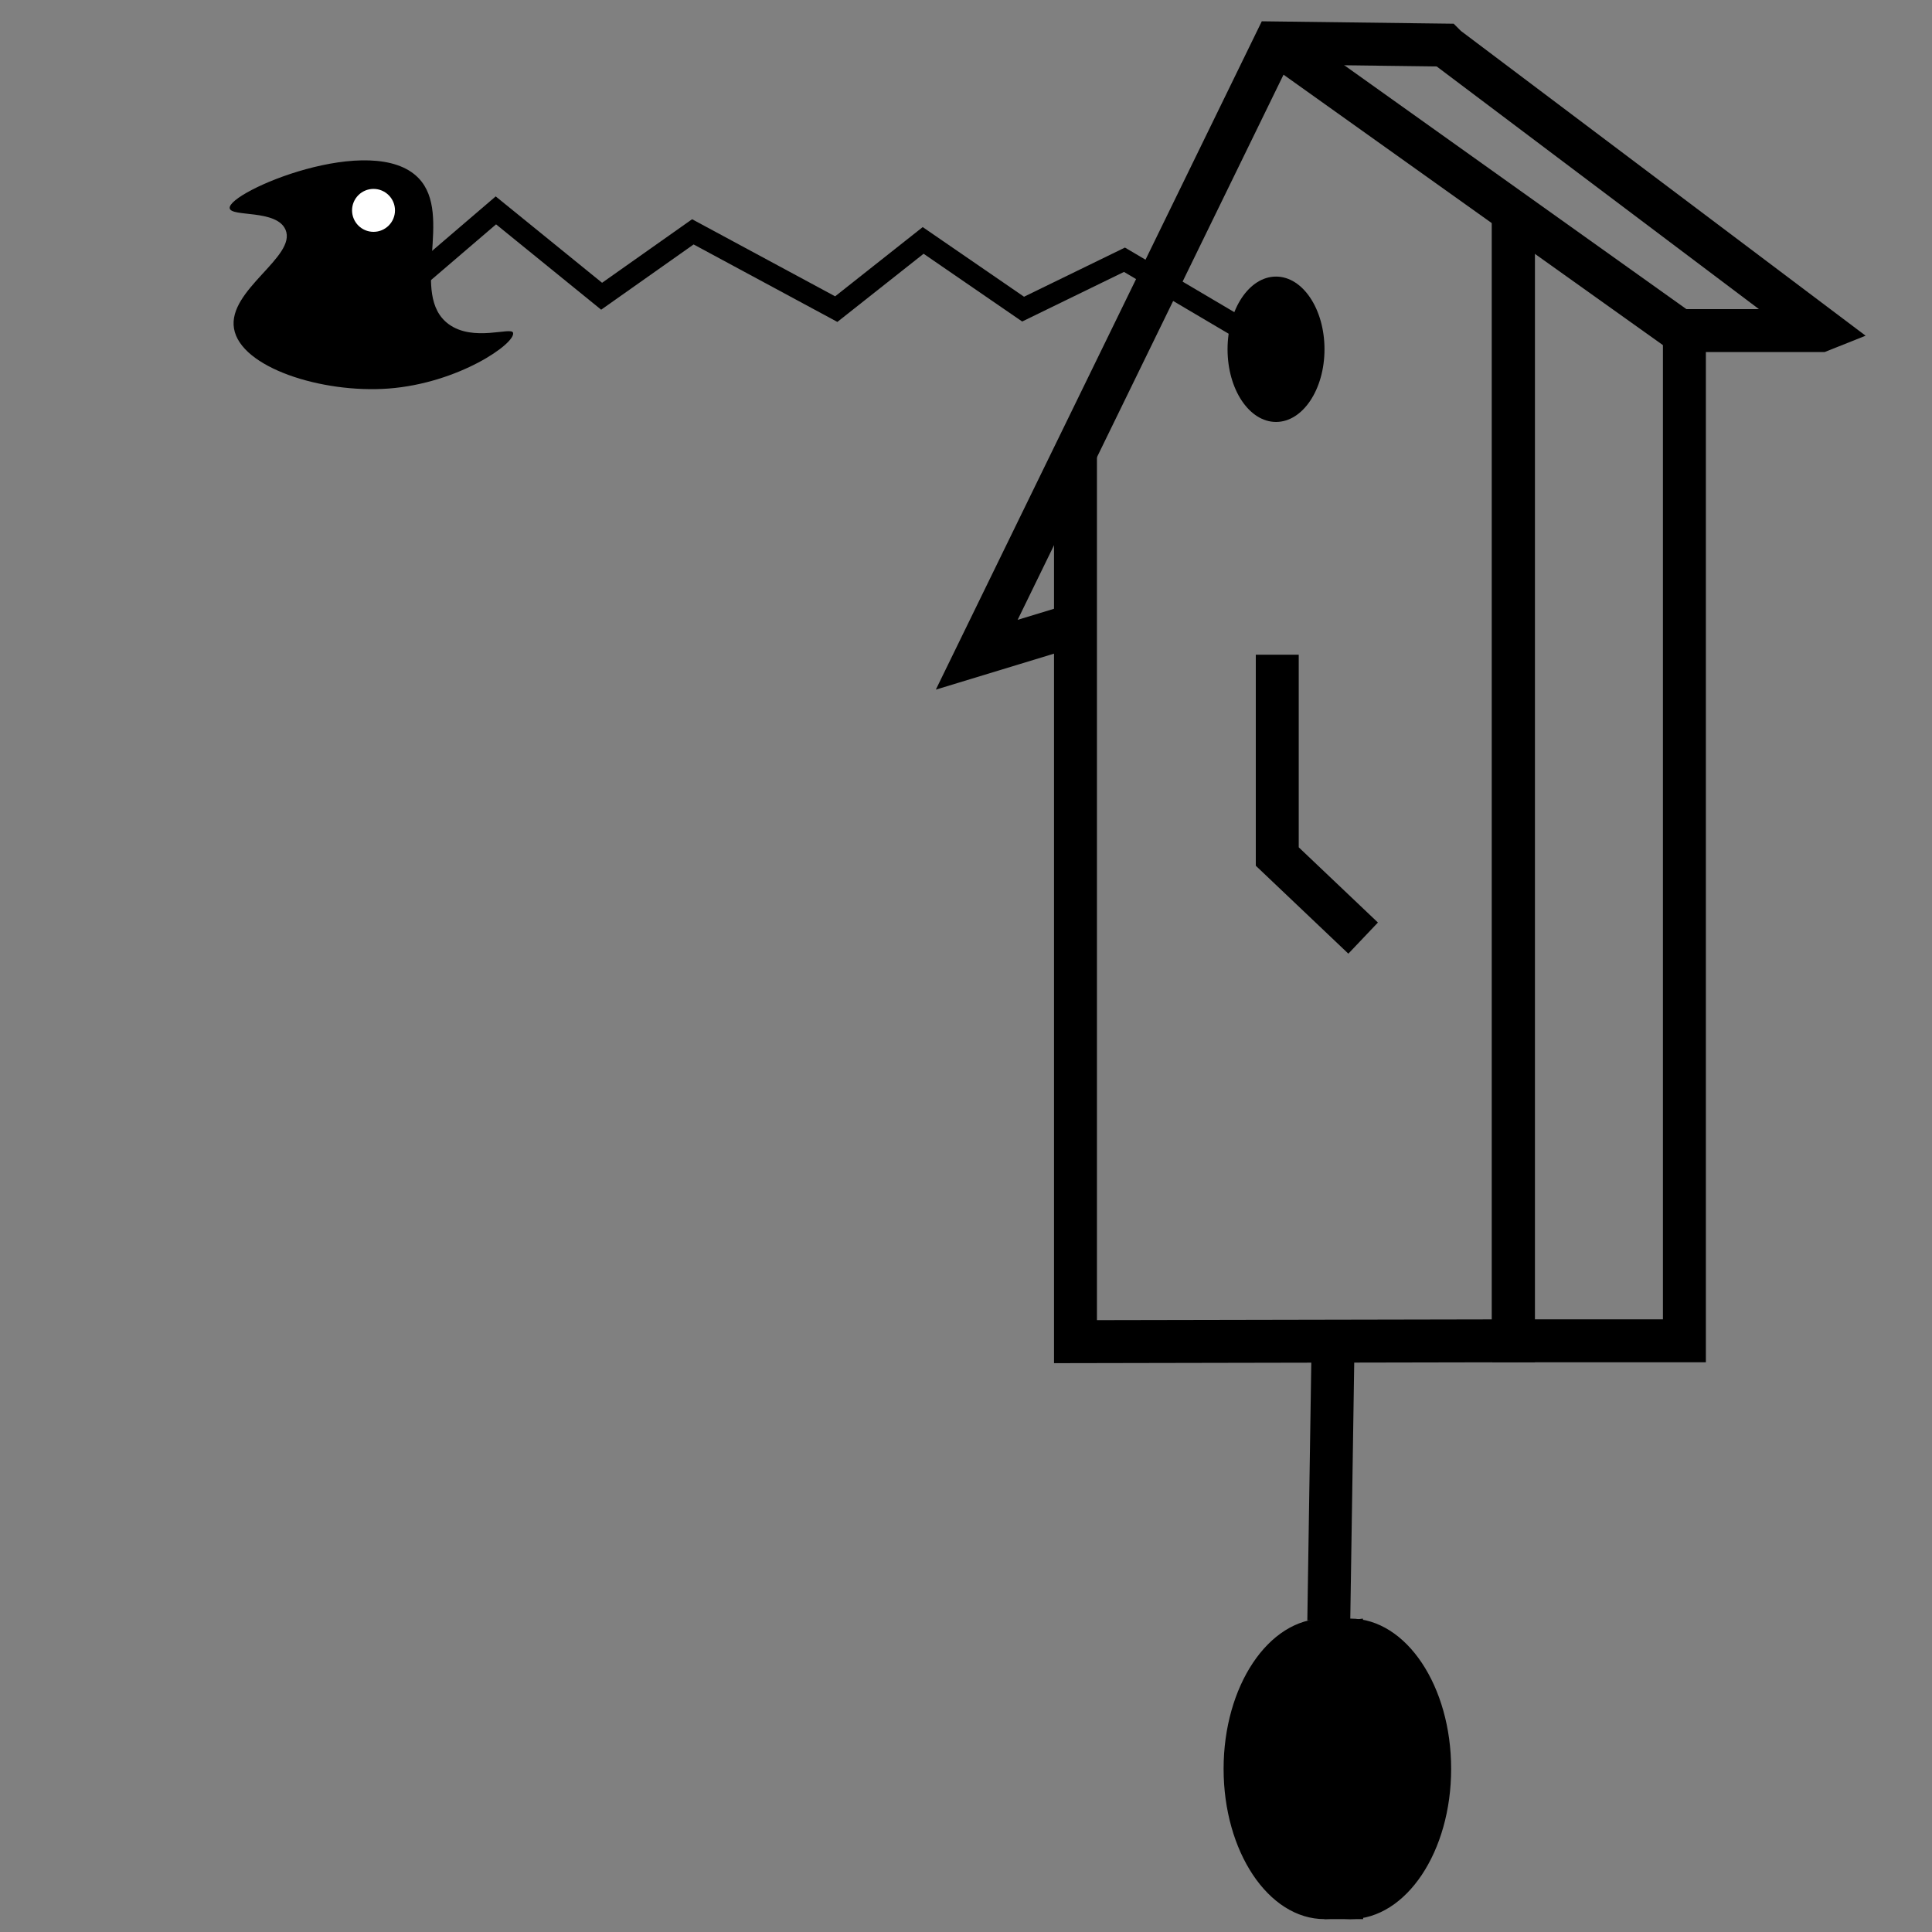 <?xml version="1.0" encoding="utf-8"?>
<!-- Generator: Adobe Illustrator 27.5.0, SVG Export Plug-In . SVG Version: 6.00 Build 0)  -->
<svg version="1.1" id="图层_1" xmlns="http://www.w3.org/2000/svg" xmlns:xlink="http://www.w3.org/1999/xlink" x="0px" y="0px"
	 viewBox="0 0 450 450" style="enable-background:new 0 0 450 450;" xml:space="preserve">
<rect x="0" y="0" width="450" height="450" fill="#808080" stroke="none"/>
<style type="text/css">
	.st0{fill:none;stroke:#000000;stroke-width:10;stroke-miterlimit:10;}
	.st1{stroke:#000000;stroke-miterlimit:10;}
	.st2{fill:none;stroke:#000000;stroke-miterlimit:10;}
	.st3{fill:#FFFFFF;}
	.st4{fill:none;stroke:#000000;stroke-width:5;stroke-miterlimit:10;}
</style>
<polyline class="st0" points="352.5,50.5 352.5,312.3 250.5,312.5 250.5,105.5 "/>
<polyline class="st0" points="392.33,76.5 392.33,312.3 352.5,312.3 352.5,50.5 "/>
<line class="st0" x1="310.5" y1="312.5" x2="309.5" y2="377.5"/>
<ellipse class="st1" cx="308.5" cy="412" rx="23" ry="34.5"/>
<line class="st0" x1="296.5" y1="9.5" x2="394" y2="79"/>
<polyline class="st0" points="390,77 424.03,77 424.43,76.84 337,11 336.5,10.5 297,10 297,10 227.5,152.5 250.5,145.5 "/>
<ellipse cx="297.21" cy="81.35" rx="11.29" ry="16.93"/>
<polyline class="st0" points="317.5,218.5 297.5,199.5 297.5,152.5 "/>
<line class="st0" x1="297" y1="10" x2="296" y2="9"/>
<ellipse class="st1" cx="314.5" cy="412" rx="23" ry="34.5"/>
<line class="st2" x1="301.5" y1="379.5" x2="317.5" y2="377.5"/>
<line class="st2" x1="308.5" y1="446.5" x2="317.5" y2="446.5"/>
<path d="M53.5,48.5c-0.55-3.81,33.32-18.12,44-7c8.25,8.59-2.29,27.19,7,34c5.77,4.23,14.6,0.55,15,2c0.68,2.45-12.67,11.77-29,13
	c-15.46,1.16-34.49-4.87-36-14c-1.49-8.98,14.7-16.73,12-23C64.43,48.7,53.8,50.6,53.5,48.5z"/>
<circle class="st3" cx="87" cy="49" r="5"/>
<polyline class="st4" points="98,63.99 115.5,49 140.13,69 161.38,54 194.78,72 215.02,56 238.3,72 261.91,60.5 297.21,81.35 "/>
</svg>
